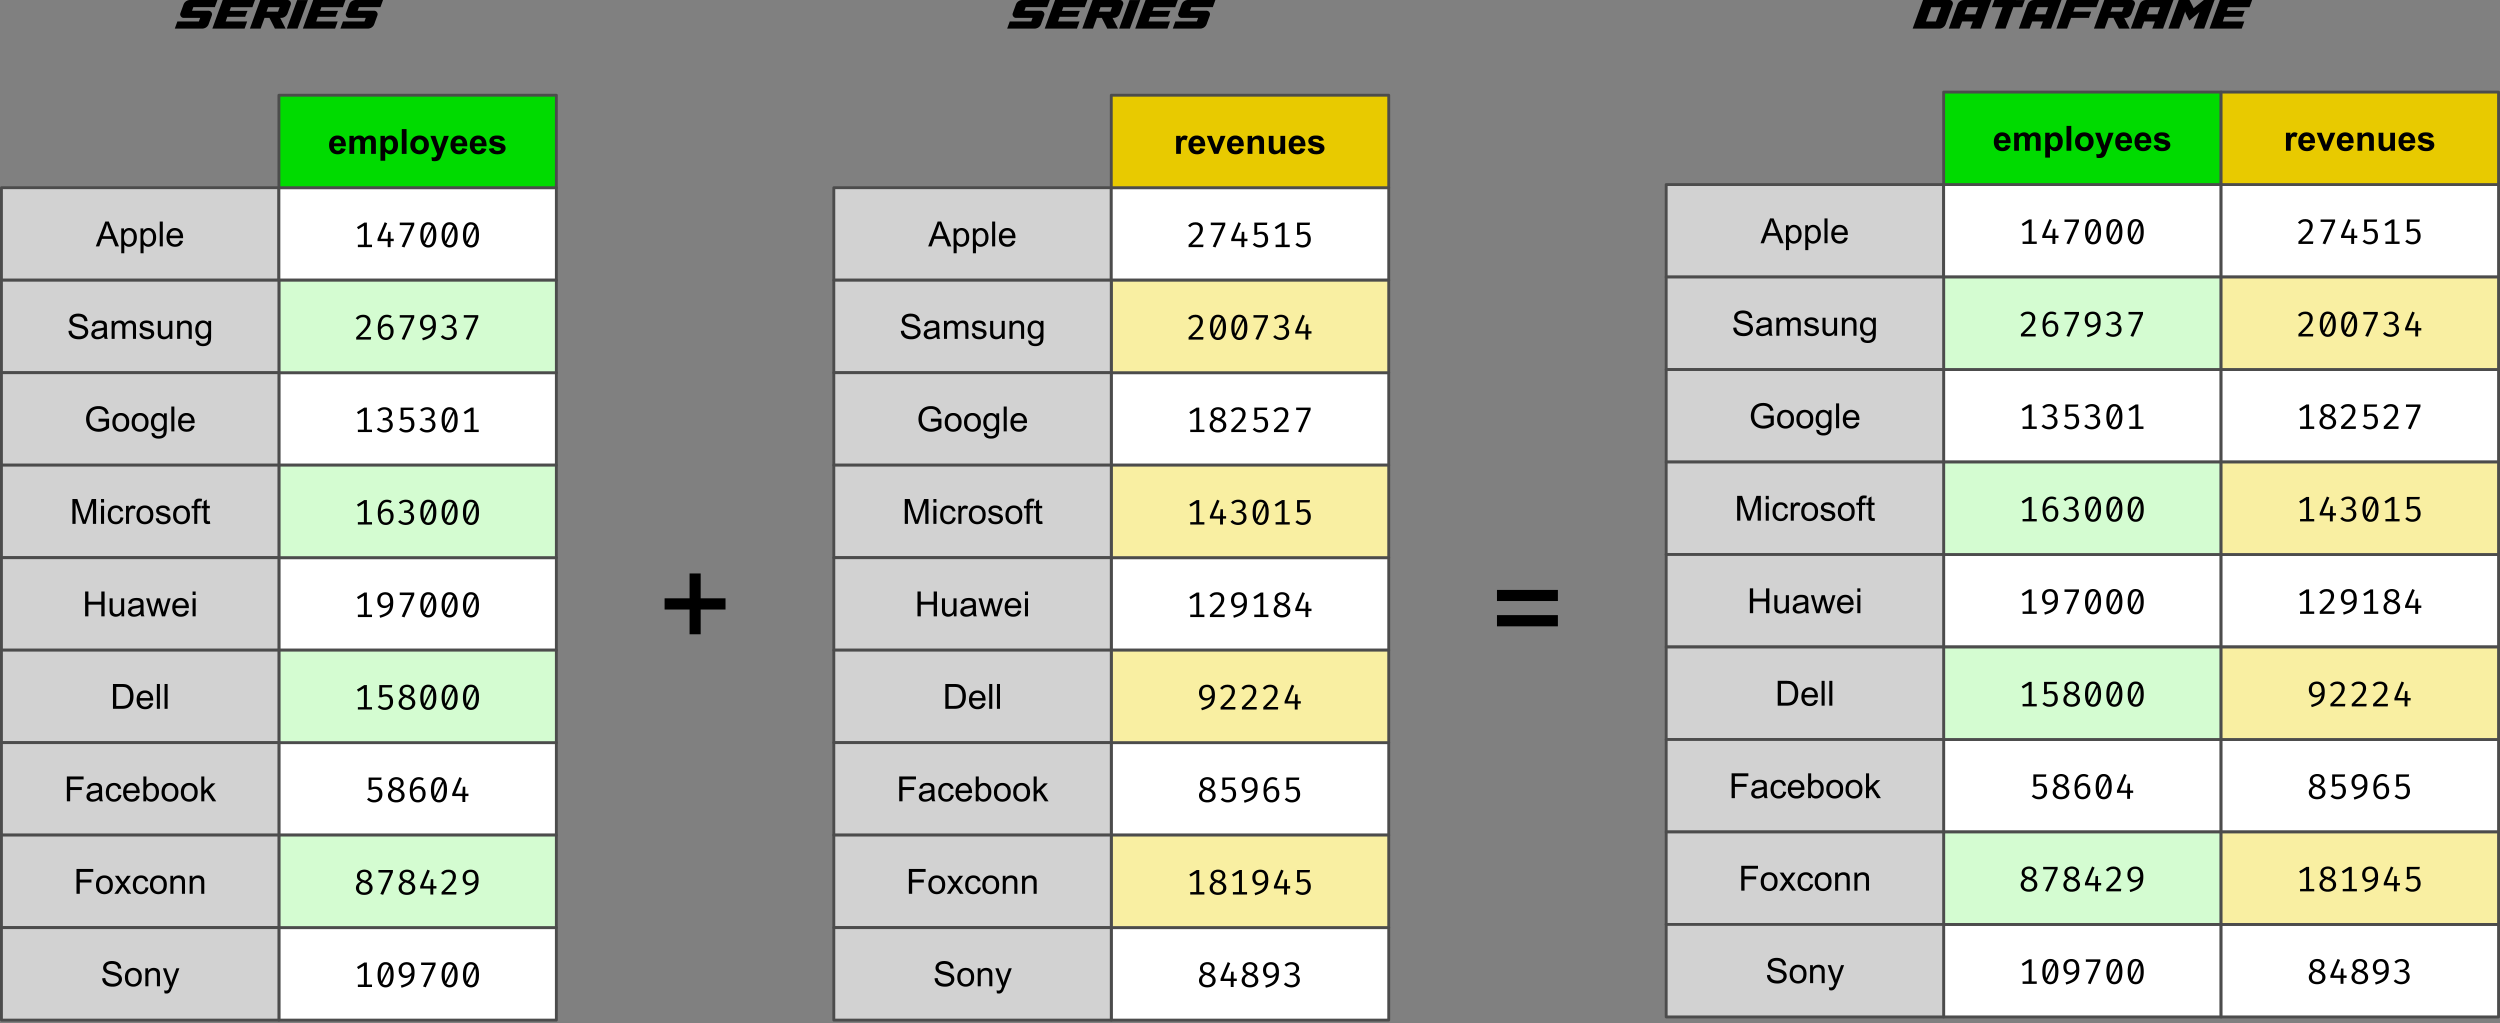 <svg xmlns="http://www.w3.org/2000/svg" xmlns:xlink="http://www.w3.org/1999/xlink" width="865" height="354" fill-rule="evenodd" stroke-linecap="round" stroke-linejoin="round" stroke-miterlimit="1.5" xmlns:v="https://vecta.io/nano"><rect width="100%" height="100%" fill="#808080" stroke="none"/><style><![CDATA[.B{stroke:#4c4c4c}.C{stroke-width:.998}.D{fill-rule:nonzero}.E{fill:#d2d2d2}.F{fill:#fff}.G{fill:#d4fcd1}.H{fill:#f9efa2}]]></style><path d="M.5 64.952h96v32H.5z" class="B C E"/><g class="D"><path d="M33.142 85.25l3.288-8.592h1.224l3.516 8.592h-1.284l-1.008-2.604H35.29l-.948 2.604h-1.2zm2.472-3.528h2.916l-.9-2.376-.612-1.788c-.108.552-.264 1.104-.456 1.644l-.948 2.52zm6.336 5.916v-8.616h.96v.816a2.24 2.24 0 0 1 .768-.708c.288-.168.636-.24 1.032-.24.54 0 1.008.132 1.416.408a2.58 2.58 0 0 1 .912 1.152c.204.504.312 1.044.312 1.644 0 .636-.108 1.212-.336 1.716-.228.516-.564.9-.996 1.176-.444.264-.9.408-1.38.408-.348 0-.672-.072-.948-.228-.276-.144-.504-.336-.684-.564v3.036H41.95zm.96-5.46c0 .792.156 1.392.48 1.776s.72.564 1.176.564c.468 0 .876-.192 1.212-.588.324-.396.492-1.008.492-1.848 0-.792-.156-1.38-.492-1.776-.324-.396-.708-.588-1.164-.588-.444 0-.84.204-1.188.624s-.516 1.032-.516 1.836z"/><use xlink:href="#B"/><path d="M55.274 76.658h1.056v8.592h-1.056z"/><use xlink:href="#C"/></g><path d="M96.5 64.952h96v32h-96z" class="B C F"/><g class="D"><use xlink:href="#D"/><use xlink:href="#E"/><use xlink:href="#F"/><use xlink:href="#G"/><use xlink:href="#G" x="7.385"/><use xlink:href="#G" x="14.769"/></g><path d="M96.5 128.952h96v32h-96z" class="B C F"/><g class="D"><use xlink:href="#D" y="64"/><use xlink:href="#H"/><use xlink:href="#I"/><use xlink:href="#H" x="14.769"/><use xlink:href="#G" x="7.385" y="64"/><use xlink:href="#D" x="36.923" y="64"/></g><path d="M96.5 192.952h96v32h-96z" class="B C F"/><g class="D"><use xlink:href="#D" y="128"/><use xlink:href="#J"/><use xlink:href="#F" y="128"/><use xlink:href="#G" y="128"/><use xlink:href="#G" x="7.385" y="128"/><use xlink:href="#G" x="14.769" y="128"/></g><path d="M96.5 256.952h96v32h-96z" class="B C F"/><g class="D"><use xlink:href="#I" x="-11.077" y="128"/><use xlink:href="#K"/><use xlink:href="#L"/><use xlink:href="#G" x="3.692" y="192"/><use xlink:href="#E" x="25.846" y="192"/></g><path d="M96.5 320.952h96v32h-96z" class="B C F"/><g class="D"><use xlink:href="#D" y="256"/><use xlink:href="#G" x="-14.769" y="256"/><use xlink:href="#J" x="7.384" y="128"/><path d="M150.716 333.817l-3.384 7.8-.96-.3 3.3-7.428H145.7v-.864h5.016v.792z"/><use xlink:href="#G" x="7.385" y="256"/><use xlink:href="#G" x="14.769" y="256"/></g><path d="M96.5 96.952h96v32h-96z" class="B C G"/><g class="D"><use xlink:href="#M"/><use xlink:href="#L" x="-11.077" y="-160"/><use xlink:href="#F" y="32"/><use xlink:href="#J" x="14.769" y="-96"/><use xlink:href="#H" x="22.154" y="-32"/><use xlink:href="#F" x="22.154" y="32"/></g><path d="M96.5 160.952h96v32h-96z" class="B C G"/><g class="D"><use xlink:href="#D" y="96"/><use xlink:href="#L" x="-11.077" y="-96"/><use xlink:href="#H" x="7.384" y="32"/><use xlink:href="#G" y="96"/><use xlink:href="#G" x="7.385" y="96"/><use xlink:href="#G" x="14.769" y="96"/></g><path d="M96.5 224.952h96v32h-96z" class="B C G"/><g class="D"><use xlink:href="#D" y="160"/><use xlink:href="#I" x="-7.384" y="96"/><use xlink:href="#K" x="3.692" y="-32"/><use xlink:href="#G" y="160"/><use xlink:href="#G" x="7.385" y="160"/><use xlink:href="#G" x="14.769" y="160"/></g><path d="M96.5 288.952h96v32h-96z" class="B C G"/><g class="D"><use xlink:href="#K" x="-11.077" y="32"/><use xlink:href="#F" x="-7.384" y="224"/><use xlink:href="#K" x="3.692" y="32"/><use xlink:href="#E" x="14.769" y="224"/><use xlink:href="#M" x="29.539" y="192"/><use xlink:href="#J" x="29.538" y="96"/></g><path d="M96.5 32.952h96v32h-96z" fill="#00db00" class="B C"/><g class="D"><use xlink:href="#N"/><use xlink:href="#O"/><use xlink:href="#P"/><path d="M139.021 44.655h1.644v8.592h-1.644z"/><use xlink:href="#Q"/><use xlink:href="#R"/><use xlink:href="#N" x="42.012"/><use xlink:href="#N" x="48.686"/><use xlink:href="#S"/></g><path d="M.5 96.952h96v32H.5z" class="B C E"/><g class="D"><use xlink:href="#T"/><path d="M36.004 116.482c-.384.336-.768.564-1.128.708a3.34 3.34 0 0 1-1.164.204c-.684 0-1.2-.168-1.572-.504s-.552-.756-.552-1.284a1.76 1.76 0 0 1 .204-.828 1.81 1.81 0 0 1 .552-.612c.228-.156.48-.264.756-.348a8.22 8.22 0 0 1 .936-.156c.852-.096 1.476-.216 1.884-.36v-.276c0-.432-.096-.732-.288-.912-.276-.24-.672-.36-1.212-.36-.492 0-.852.096-1.092.264-.24.18-.408.48-.528.924l-1.032-.144c.096-.432.252-.792.468-1.068.216-.264.528-.48.924-.624.408-.144.888-.216 1.416-.216s.96.06 1.296.18c.336.132.576.288.732.48.156.18.264.42.324.708.036.18.06.504.06.984v1.404l.06 1.86c.048.252.144.504.276.744H36.22a2.4 2.4 0 0 1-.216-.768zm-.084-2.352c-.384.156-.96.288-1.728.396-.432.06-.732.132-.912.216-.18.072-.324.192-.42.336-.096.156-.144.324-.144.504a.9.9 0 0 0 .312.696c.216.192.528.288.936.288a2.33 2.33 0 0 0 1.092-.264c.312-.18.54-.42.696-.732.108-.24.168-.588.168-1.056v-.384z"/><use xlink:href="#U"/><use xlink:href="#V"/><use xlink:href="#W"/><use xlink:href="#X"/><use xlink:href="#Y"/></g><path d="M.5 128.952h96v32H.5z" class="B C E"/><g class="D"><use xlink:href="#Z"/><use xlink:href="#a"/><use xlink:href="#a" x="6.674"/><use xlink:href="#Y" x="-15.34" y="32"/><path d="M59.276 140.658h1.056v8.592h-1.056z"/><use xlink:href="#C" x="4.002" y="64"/></g><path d="M.5 160.952h96v32H.5z" class="B C E"/><g class="D"><use xlink:href="#b"/><use xlink:href="#c"/><use xlink:href="#d"/><use xlink:href="#e"/><use xlink:href="#a" x="8.335" y="32"/><use xlink:href="#V" x="5.669" y="64"/><use xlink:href="#a" x="21.009" y="32"/><use xlink:href="#f"/><use xlink:href="#g"/></g><path d="M.5 192.952h96v32H.5z" class="B C E"/><g class="D"><path d="M29.45 213.25v-8.592h1.14v3.528h4.464v-3.528h1.14v8.592h-1.14v-4.044H30.59v4.044h-1.14z"/><use xlink:href="#W" x="-16.67" y="96"/><use xlink:href="#h"/><use xlink:href="#i"/><use xlink:href="#C" x="1.998" y="128"/><use xlink:href="#c" x="31.685" y="32"/></g><path d="M.5 224.952h96v32H.5z" class="B C E"/><g class="D"><use xlink:href="#j"/><use xlink:href="#C" x="-10.342" y="160"/><path d="M54.272 236.658h1.056v8.592h-1.056zm2.666 0h1.056v8.592h-1.056z"/></g><path d="M.5 256.952h96v32H.5z" class="B C E"/><g class="D"><use xlink:href="#k"/><use xlink:href="#h" x="-14.35" y="64"/><use xlink:href="#d" x="-0.671" y="96"/><use xlink:href="#C" x="-15.018" y="192"/><use xlink:href="#l"/><use xlink:href="#a" x="17.016" y="128"/><path d="M62.572 274.142c0-1.152.324-2.004.96-2.568.54-.456 1.188-.684 1.956-.684.864 0 1.56.276 2.1.84s.816 1.332.816 2.316c0 .804-.12 1.44-.36 1.896A2.56 2.56 0 0 1 67 277.01a3.11 3.11 0 0 1-1.512.384c-.864 0-1.572-.288-2.112-.84-.528-.564-.804-1.368-.804-2.412zm1.092 0c0 .792.168 1.392.516 1.788s.78.588 1.308.588.96-.192 1.308-.588c.348-.408.528-1.008.528-1.824 0-.768-.18-1.356-.528-1.752s-.78-.6-1.308-.6-.96.204-1.308.6-.516.984-.516 1.788z"/><use xlink:href="#m"/></g><path d="M.5 288.952h96v32H.5z" class="B C E"/><g class="D"><use xlink:href="#k" x="3.337" y="32"/><use xlink:href="#a" x="-5.669" y="160"/><use xlink:href="#n"/><use xlink:href="#d" x="8.666" y="128"/><use xlink:href="#a" x="13.005" y="160"/><use xlink:href="#X" x="-2.335" y="192"/><use xlink:href="#X" x="4.339" y="192"/></g><path d="M.5 320.952h96v32H.5z" class="B C E"/><g class="D"><use xlink:href="#T" x="11.672" y="224"/><use xlink:href="#a" x="4.342" y="192"/><path d="M50.294 341.25v-6.228h.948v.888c.456-.684 1.116-1.02 1.98-1.02a2.44 2.44 0 0 1 1.032.204c.312.132.552.312.708.528s.264.48.324.78c.048.192.06.528.06 1.02v3.828H54.29v-3.78c0-.432-.036-.756-.12-.972-.084-.204-.228-.384-.432-.504-.216-.132-.456-.192-.732-.192-.456 0-.84.144-1.164.432-.336.276-.492.816-.492 1.62v3.396h-1.056z"/><use xlink:href="#o"/><path d="M75.228 0H65.82c-.528 0-1.008.144-1.424.432-.432.304-.736.704-.912 1.2l-1.056 2.896c-.144.4-.096.784.16 1.136a1.15 1.15 0 0 0 1.008.528h5.664l-.448 1.232h-7.44l-.896 2.48h9.408a2.54 2.54 0 0 0 1.44-.432c.416-.288.72-.688.896-1.184l1.056-2.912a1.2 1.2 0 0 0-.144-1.136c-.256-.352-.592-.528-1.024-.528h-5.664l.448-1.232h7.44L75.228 0zM88.22 0H77.068l-3.6 9.904H84.62l.896-2.48h-7.424l.528-1.6h6.192l.816-2.064h-6.192l.448-1.28h7.44L88.22 0zm-1.76 9.904L90.06 0h9.376a1.15 1.15 0 0 1 1.008.528 1.2 1.2 0 0 1 .144 1.136L99.532 4.56c-.176.496-.48.896-.896 1.184a2.39 2.39 0 0 1-1.424.448h-.272l1.888 3.712h-3.712l-1.888-3.712h-1.712l-1.344 3.712H86.46zm6.32-7.424l-.576 1.568h3.984l.576-1.568H92.78zm6.448 7.424l3.6-9.888h3.712l-3.6 9.888h-3.712zM119.532 0H108.38l-3.6 9.904h11.152l.896-2.48h-7.424l.528-1.6h6.192l.816-2.064h-6.192l.448-1.28h7.44l.896-2.48z"/><use xlink:href="#p"/></g><path d="M576.5 63.861h96v32h-96z" class="B C E"/><g class="D"><use xlink:href="#q"/><use xlink:href="#B" x="569.326" y="-1.091"/><use xlink:href="#B" x="576" y="-1.091"/><path d="M631.274 75.567h1.056v8.592h-1.056z"/><use xlink:href="#C" x="576" y="-1.091"/></g><path d="M672.5 63.861h96v32h-96z" class="B C F"/><g class="D"><path d="M702.942 75.934v7.632h1.776v.84h-4.896v-.84h2.088V77.05l-1.944 1.188-.456-.744 2.532-1.56h.9z"/><use xlink:href="#E" x="576" y="-1.091"/><use xlink:href="#F" x="576" y="-1.091"/><use xlink:href="#G" x="576" y="-1.091"/><use xlink:href="#G" x="583.385" y="-1.091"/><use xlink:href="#G" x="590.769" y="-1.091"/></g><path d="M768.5 63.861h96v32h-96z" class="B C F"/><g class="D"><use xlink:href="#M" x="672" y="-33.091"/><use xlink:href="#F" x="664.616" y="-1.091"/><use xlink:href="#E" x="679.384" y="-1.091"/><use xlink:href="#I" x="679.385" y="-65.091"/><path d="M828.481 75.934v7.632h1.776v.84h-4.896v-.84h2.088V77.05l-1.944 1.188-.456-.744 2.532-1.56h.9z"/><use xlink:href="#I" x="694.154" y="-65.091"/></g><path d="M672.5 127.861h96v32h-96z" class="B C F"/><g class="D"><use xlink:href="#D" x="576" y="62.909"/><use xlink:href="#H" x="576" y="-1.091"/><use xlink:href="#I" x="576" y="-1.091"/><use xlink:href="#H" x="590.769" y="-1.091"/><use xlink:href="#G" x="583.385" y="62.909"/><use xlink:href="#D" x="612.923" y="62.909"/></g><path d="M768.5 127.861h96v32h-96z" class="B C F"/><g class="D"><use xlink:href="#D" x="672" y="62.909"/><use xlink:href="#K" x="668.308" y="-129.091"/><use xlink:href="#M" x="686.769" y="30.909"/><use xlink:href="#I" x="679.385" y="-1.091"/><use xlink:href="#M" x="701.539" y="30.909"/><use xlink:href="#F" x="694.154" y="62.909"/></g><path d="M672.5 191.861h96v32h-96z" class="B C F"/><g class="D"><use xlink:href="#D" x="576" y="126.909"/><use xlink:href="#J" x="576" y="-1.091"/><use xlink:href="#F" x="576" y="126.909"/><use xlink:href="#G" x="576" y="126.909"/><use xlink:href="#G" x="583.385" y="126.909"/><use xlink:href="#G" x="590.769" y="126.909"/></g><path d="M768.5 191.861h96v32h-96z" class="B C F"/><g class="D"><use xlink:href="#D" x="672" y="126.909"/><use xlink:href="#M" x="679.385" y="94.909"/><use xlink:href="#J" x="679.384" y="-1.091"/><use xlink:href="#D" x="694.154" y="126.909"/><use xlink:href="#K" x="690.462" y="-65.091"/><use xlink:href="#E" x="701.538" y="126.909"/></g><path d="M672.5 255.861h96v32h-96z" class="B C F"/><g class="D"><use xlink:href="#I" x="564.923" y="126.909"/><use xlink:href="#K" x="576" y="-1.091"/><use xlink:href="#L" x="576" y="-1.091"/><use xlink:href="#G" x="579.692" y="190.909"/><use xlink:href="#E" x="601.846" y="190.909"/></g><path d="M768.5 255.861h96v32h-96z" class="B C F"/><g class="D"><use xlink:href="#K" x="664.615" y="-1.091"/><use xlink:href="#I" x="668.308" y="126.909"/><use xlink:href="#J" x="683.077" y="62.909"/><use xlink:href="#L" x="679.384" y="-1.091"/><use xlink:href="#I" x="690.462" y="126.909"/></g><path d="M672.5 319.861h96v32h-96z" class="B C F"/><g class="D"><use xlink:href="#D" x="576" y="254.909"/><use xlink:href="#G" x="561.231" y="254.909"/><use xlink:href="#J" x="583.384" y="126.909"/><path d="M726.716 332.726l-3.384 7.8-.96-.3 3.3-7.428H721.7v-.864h5.016v.792z"/><use xlink:href="#G" x="583.385" y="254.909"/><use xlink:href="#G" x="590.769" y="254.909"/></g><path d="M768.5 319.861h96v32h-96z" class="B C F"/><g class="D"><use xlink:href="#K" x="664.615" y="62.909"/><use xlink:href="#E" x="675.692" y="254.909"/><use xlink:href="#K" x="679.385" y="62.909"/><use xlink:href="#J" x="690.461" y="126.909"/><use xlink:href="#H" x="697.846" y="190.909"/></g><path d="M672.5 95.861h96v32h-96z" class="B C G"/><g class="D"><use xlink:href="#M" x="576" y="-1.091"/><use xlink:href="#L" x="564.923" y="-161.091"/><use xlink:href="#F" x="576" y="30.909"/><use xlink:href="#J" x="590.769" y="-97.091"/><use xlink:href="#H" x="598.154" y="-33.091"/><use xlink:href="#F" x="598.154" y="30.909"/></g><path d="M768.5 95.861h96v32h-96z" class="B C H"/><g class="D"><use xlink:href="#M" x="672" y="-1.091"/><use xlink:href="#G" x="657.231" y="30.909"/><use xlink:href="#G" x="664.615" y="30.909"/><path d="M822.716 108.726l-3.384 7.8-.96-.3 3.3-7.428H817.7v-.864h5.016v.792z"/><use xlink:href="#H" x="694.154" y="-33.091"/><use xlink:href="#E" x="701.538" y="30.909"/></g><path d="M672.5 159.861h96v32h-96z" class="B C G"/><g class="D"><use xlink:href="#D" x="576" y="94.909"/><use xlink:href="#L" x="564.923" y="-97.091"/><use xlink:href="#H" x="583.384" y="30.909"/><use xlink:href="#G" x="576" y="94.909"/><use xlink:href="#G" x="583.385" y="94.909"/><use xlink:href="#G" x="590.769" y="94.909"/></g><path d="M768.5 159.861h96v32h-96z" class="B C H"/><g class="D"><use xlink:href="#D" x="672" y="94.909"/><use xlink:href="#E" x="672" y="94.909"/><use xlink:href="#H" x="679.384" y="30.909"/><use xlink:href="#G" x="672" y="94.909"/><use xlink:href="#D" x="701.539" y="94.909"/><use xlink:href="#I" x="694.154" y="30.909"/></g><path d="M672.5 223.861h96v32h-96z" class="B C G"/><g class="D"><use xlink:href="#D" x="576" y="158.909"/><use xlink:href="#I" x="568.616" y="94.909"/><use xlink:href="#K" x="579.692" y="-33.091"/><use xlink:href="#G" x="576" y="158.909"/><use xlink:href="#G" x="583.385" y="158.909"/><use xlink:href="#G" x="590.769" y="158.909"/></g><path d="M768.5 223.861h96v32h-96z" class="B C H"/><g class="D"><use xlink:href="#J" x="668.307" y="30.909"/><use xlink:href="#M" x="683.077" y="126.909"/><use xlink:href="#M" x="690.462" y="126.909"/><use xlink:href="#M" x="697.846" y="126.909"/><use xlink:href="#E" x="697.846" y="158.909"/></g><path d="M672.5 287.861h96v32h-96z" class="B C G"/><g class="D"><use xlink:href="#K" x="564.923" y="30.909"/><use xlink:href="#F" x="568.616" y="222.909"/><use xlink:href="#K" x="579.692" y="30.909"/><use xlink:href="#E" x="590.769" y="222.909"/><use xlink:href="#M" x="605.539" y="190.909"/><use xlink:href="#J" x="605.538" y="94.909"/></g><path d="M768.5 287.861h96v32h-96z" class="B C H"/><g class="D"><use xlink:href="#D" x="672" y="222.909"/><use xlink:href="#K" x="668.308" y="30.909"/><use xlink:href="#D" x="686.769" y="222.909"/><use xlink:href="#J" x="686.769" y="94.909"/><use xlink:href="#E" x="694.154" y="222.909"/><use xlink:href="#I" x="694.154" y="158.909"/></g><path d="M672.5 31.861h96v32h-96z" fill="#00db00" class="B C"/><g class="D"><use xlink:href="#N" x="576" y="-1.091"/><use xlink:href="#O" x="576" y="-1.091"/><use xlink:href="#P" x="576" y="-1.091"/><path d="M715.021 43.564h1.644v8.592h-1.644z"/><use xlink:href="#Q" x="576" y="-1.091"/><use xlink:href="#R" x="576" y="-1.091"/><use xlink:href="#N" x="618.012" y="-1.091"/><use xlink:href="#N" x="624.686" y="-1.091"/><use xlink:href="#S" x="576" y="-1.091"/></g><path d="M768.5 31.861h96v32h-96z" fill="#e8ca00" class="B C"/><g class="D"><use xlink:href="#r"/><use xlink:href="#N" x="681.337" y="-1.091"/><use xlink:href="#s"/><use xlink:href="#N" x="694.685" y="-1.091"/><use xlink:href="#t"/><use xlink:href="#u"/><use xlink:href="#N" x="716.019" y="-1.091"/><use xlink:href="#S" x="667.333" y="-1.091"/></g><path d="M576.5 95.861h96v32h-96z" class="B C E"/><g class="D"><use xlink:href="#T" x="576" y="-1.091"/><use xlink:href="#h" x="563.326" y="-97.091"/><use xlink:href="#U" x="576" y="-1.091"/><use xlink:href="#V" x="576" y="-1.091"/><use xlink:href="#W" x="576" y="-1.091"/><use xlink:href="#X" x="576" y="-1.091"/><use xlink:href="#Y" x="576" y="-1.091"/></g><path d="M576.5 127.861h96v32h-96z" class="B C E"/><g class="D"><use xlink:href="#Z" x="576" y="-1.091"/><use xlink:href="#a" x="576" y="-1.091"/><use xlink:href="#a" x="582.674" y="-1.091"/><use xlink:href="#Y" x="560.66" y="30.909"/><path d="M635.276 139.567h1.056v8.592h-1.056z"/><use xlink:href="#C" x="580.002" y="62.909"/></g><path d="M576.5 159.861h96v32h-96z" class="B C E"/><g class="D"><use xlink:href="#b" x="576" y="-1.091"/><use xlink:href="#c" x="576" y="-1.091"/><use xlink:href="#d" x="576" y="-1.091"/><use xlink:href="#e" x="576" y="-1.091"/><use xlink:href="#a" x="584.335" y="30.909"/><use xlink:href="#V" x="581.669" y="62.909"/><use xlink:href="#a" x="597.009" y="30.909"/><use xlink:href="#f" x="576" y="-1.091"/><use xlink:href="#g" x="576" y="-1.091"/></g><path d="M576.5 191.861h96v32h-96z" class="B C E"/><g class="D"><path d="M605.45 212.159v-8.592h1.14v3.528h4.464v-3.528h1.14v8.592h-1.14v-4.044h-4.464v4.044h-1.14z"/><use xlink:href="#W" x="559.33" y="94.909"/><use xlink:href="#h" x="576" y="-1.091"/><use xlink:href="#i" x="576" y="-1.091"/><use xlink:href="#C" x="577.998" y="126.909"/><use xlink:href="#c" x="607.685" y="30.909"/></g><path d="M576.5 223.861h96v32h-96z" class="B C E"/><g class="D"><use xlink:href="#j" x="576" y="-1.091"/><use xlink:href="#C" x="565.658" y="158.909"/><path d="M630.272 235.567h1.056v8.592h-1.056zm2.666 0h1.056v8.592h-1.056z"/></g><path d="M576.5 255.861h96v32h-96z" class="B C E"/><g class="D"><use xlink:href="#k" x="576" y="-1.091"/><use xlink:href="#h" x="561.65" y="62.909"/><use xlink:href="#d" x="575.329" y="94.909"/><use xlink:href="#C" x="560.982" y="190.909"/><use xlink:href="#l" x="576" y="-1.091"/><use xlink:href="#a" x="593.016" y="126.909"/><use xlink:href="#a" x="599.69" y="126.909"/><use xlink:href="#m" x="576" y="-1.091"/></g><path d="M576.5 287.861h96v32h-96z" class="B C E"/><g class="D"><use xlink:href="#k" x="579.337" y="30.909"/><use xlink:href="#a" x="570.331" y="158.909"/><use xlink:href="#n" x="576" y="-1.091"/><use xlink:href="#d" x="584.666" y="126.909"/><use xlink:href="#a" x="589.005" y="158.909"/><use xlink:href="#X" x="573.665" y="190.909"/><use xlink:href="#X" x="580.339" y="190.909"/></g><path d="M576.5 319.861h96v32h-96z" class="B C E"/><g class="D"><use xlink:href="#T" x="587.672" y="222.909"/><use xlink:href="#a" x="580.342" y="190.909"/><use xlink:href="#X" x="565.002" y="222.909"/><use xlink:href="#o" x="576" y="-1.091"/><path d="M665.372 0l-3.6 9.904h9.136a2.39 2.39 0 0 0 1.424-.448c.416-.288.72-.688.896-1.184l2.4-6.608a1.2 1.2 0 0 0-.144-1.136A1.15 1.15 0 0 0 674.476 0h-9.104zm2.816 2.48h3.44l-1.808 4.944h-3.44l1.808-4.944z"/><use xlink:href="#v"/><path d="M696.604 2.48L693.9 9.904h-3.712l2.704-7.424h-3.712l.896-2.48 10.512.016-.896 2.48-3.088-.016z"/><use xlink:href="#v" x="24.24"/><path d="M726.252 0l-.896 2.48h-7.44l-.576 1.568h6.192l-.768 2.144h-6.192l-1.36 3.712H711.5L715.1 0h11.152zm-1.76 9.904l3.6-9.904h9.376a1.15 1.15 0 0 1 1.008.528 1.2 1.2 0 0 1 .144 1.136l-1.056 2.896c-.176.496-.48.896-.896 1.184a2.39 2.39 0 0 1-1.424.448h-.272l1.888 3.712h-3.712l-1.888-3.712h-1.712l-1.344 3.712h-3.712zm6.32-7.424l-.576 1.568h3.984l.576-1.568h-3.984z"/><use xlink:href="#v" x="62.992"/><path d="M750.252 9.904l3.6-9.904h3.712l1.456 2.832L762.524 0h3.712l-3.6 9.904h-3.712l2.08-5.744c-.048.064-.112.128-.176.176l-.208.192-.176.144-2.976 2.432-1.104-2.304c-.016-.032-.048-.112-.096-.224l-.128-.336a.93.93 0 0 1-.048-.304l-2.128 5.968h-3.712zM779.228 0h-11.152l-3.6 9.904h11.152l.896-2.48H769.1l.528-1.6h6.192l.816-2.064h-6.192l.448-1.28h7.44l.896-2.48z"/></g><path d="M288.5 64.952h96v32h-96z" class="B C E"/><g class="D"><use xlink:href="#q" x="-288" y="1.091"/><use xlink:href="#B" x="281.326"/><use xlink:href="#B" x="288"/><path d="M343.274 76.658h1.056v8.592h-1.056z"/><use xlink:href="#C" x="288"/></g><path d="M384.5 64.952h96v32h-96z" class="B C F"/><g class="D"><use xlink:href="#M" x="288" y="-32"/><use xlink:href="#F" x="280.616"/><use xlink:href="#E" x="295.384"/><use xlink:href="#I" x="295.385" y="-64"/><use xlink:href="#D" x="317.539"/><use xlink:href="#I" x="310.154" y="-64"/></g><path d="M384.5 128.952h96v32h-96z" class="B C F"/><g class="D"><use xlink:href="#D" x="288" y="64"/><use xlink:href="#K" x="284.308" y="-128"/><use xlink:href="#M" x="302.769" y="32"/><use xlink:href="#I" x="295.385"/><use xlink:href="#M" x="317.539" y="32"/><use xlink:href="#F" x="310.154" y="64"/></g><path d="M384.5 192.952h96v32h-96z" class="B C F"/><g class="D"><use xlink:href="#D" x="288" y="128"/><use xlink:href="#M" x="295.385" y="96"/><use xlink:href="#J" x="295.384"/><use xlink:href="#D" x="310.154" y="128"/><use xlink:href="#K" x="306.462" y="-64"/><use xlink:href="#E" x="317.538" y="128"/></g><path d="M384.5 256.952h96v32h-96z" class="B C F"/><g class="D"><use xlink:href="#K" x="280.615"/><use xlink:href="#I" x="284.308" y="128"/><use xlink:href="#J" x="299.077" y="64"/><use xlink:href="#L" x="295.384"/><use xlink:href="#I" x="306.462" y="128"/></g><path d="M384.5 320.952h96v32h-96z" class="B C F"/><g class="D"><use xlink:href="#K" x="280.615" y="64"/><use xlink:href="#E" x="291.692" y="256"/><use xlink:href="#K" x="295.385" y="64"/><use xlink:href="#J" x="306.461" y="128"/><use xlink:href="#H" x="313.846" y="192"/></g><path d="M384.5 96.952h96v32h-96z" class="B C H"/><g class="D"><use xlink:href="#M" x="288"/><use xlink:href="#G" x="273.231" y="32"/><use xlink:href="#G" x="280.615" y="32"/><path d="M438.716 109.817l-3.384 7.8-.96-.3 3.3-7.428H433.7v-.864h5.016v.792z"/><use xlink:href="#H" x="310.154" y="-32"/><use xlink:href="#E" x="317.538" y="32"/></g><path d="M384.5 160.952h96v32h-96z" class="B C H"/><g class="D"><use xlink:href="#D" x="288" y="96"/><use xlink:href="#E" x="288" y="96"/><use xlink:href="#H" x="295.384" y="32"/><use xlink:href="#G" x="288" y="96"/><use xlink:href="#D" x="317.539" y="96"/><use xlink:href="#I" x="310.154" y="32"/></g><path d="M384.5 224.952h96v32h-96z" class="B C H"/><g class="D"><use xlink:href="#J" x="284.307" y="32"/><use xlink:href="#M" x="299.077" y="128"/><use xlink:href="#M" x="306.462" y="128"/><use xlink:href="#M" x="313.846" y="128"/><use xlink:href="#E" x="313.846" y="160"/></g><path d="M384.5 288.952h96v32h-96z" class="B C H"/><g class="D"><use xlink:href="#D" x="288" y="224"/><use xlink:href="#K" x="284.308" y="32"/><use xlink:href="#D" x="302.769" y="224"/><use xlink:href="#J" x="302.769" y="96"/><use xlink:href="#E" x="310.154" y="224"/><use xlink:href="#I" x="310.154" y="160"/></g><path d="M384.5 32.952h96v32h-96z" fill="#e8ca00" class="B C"/><g class="D"><use xlink:href="#r" x="-384" y="1.091"/><use xlink:href="#N" x="297.337"/><use xlink:href="#s" x="-384" y="1.091"/><use xlink:href="#N" x="310.685"/><use xlink:href="#t" x="-384" y="1.091"/><use xlink:href="#u" x="-384" y="1.091"/><use xlink:href="#N" x="332.019"/><use xlink:href="#S" x="283.333"/></g><path d="M288.5 96.952h96v32h-96z" class="B C E"/><g class="D"><use xlink:href="#T" x="288"/><use xlink:href="#h" x="275.326" y="-96"/><use xlink:href="#U" x="288"/><use xlink:href="#V" x="288"/><use xlink:href="#W" x="288"/><use xlink:href="#X" x="288"/><use xlink:href="#Y" x="288"/></g><path d="M288.5 128.952h96v32h-96z" class="B C E"/><g class="D"><use xlink:href="#Z" x="288"/><use xlink:href="#a" x="288"/><use xlink:href="#a" x="294.674"/><use xlink:href="#Y" x="272.66" y="32"/><path d="M347.276 140.658h1.056v8.592h-1.056z"/><use xlink:href="#C" x="292.002" y="64"/></g><path d="M288.5 160.952h96v32h-96z" class="B C E"/><g class="D"><use xlink:href="#b" x="288"/><use xlink:href="#c" x="288"/><use xlink:href="#d" x="288"/><use xlink:href="#e" x="288"/><use xlink:href="#a" x="296.335" y="32"/><use xlink:href="#V" x="293.669" y="64"/><use xlink:href="#a" x="309.009" y="32"/><use xlink:href="#f" x="288"/><use xlink:href="#g" x="288"/></g><path d="M288.5 192.952h96v32h-96z" class="B C E"/><g class="D"><path d="M317.45 213.25v-8.592h1.14v3.528h4.464v-3.528h1.14v8.592h-1.14v-4.044h-4.464v4.044h-1.14z"/><use xlink:href="#W" x="271.33" y="96"/><use xlink:href="#h" x="288"/><use xlink:href="#i" x="288"/><use xlink:href="#C" x="289.998" y="128"/><use xlink:href="#c" x="319.685" y="32"/></g><path d="M288.5 224.952h96v32h-96z" class="B C E"/><g class="D"><use xlink:href="#j" x="288"/><use xlink:href="#C" x="277.658" y="160"/><path d="M342.272 236.658h1.056v8.592h-1.056zm2.666 0h1.056v8.592h-1.056z"/></g><path d="M288.5 256.952h96v32h-96z" class="B C E"/><g class="D"><use xlink:href="#k" x="288"/><use xlink:href="#h" x="273.65" y="64"/><use xlink:href="#d" x="287.329" y="96"/><use xlink:href="#C" x="272.982" y="192"/><use xlink:href="#l" x="288"/><use xlink:href="#a" x="305.016" y="128"/><path d="M350.572 274.142c0-1.152.324-2.004.96-2.568.54-.456 1.188-.684 1.956-.684.864 0 1.56.276 2.1.84s.816 1.332.816 2.316c0 .804-.12 1.44-.36 1.896A2.56 2.56 0 0 1 355 277.01a3.11 3.11 0 0 1-1.512.384c-.864 0-1.572-.288-2.112-.84-.528-.564-.804-1.368-.804-2.412zm1.092 0c0 .792.168 1.392.516 1.788s.78.588 1.308.588.96-.192 1.308-.588c.348-.408.528-1.008.528-1.824 0-.768-.18-1.356-.528-1.752s-.78-.6-1.308-.6-.96.204-1.308.6-.516.984-.516 1.788z"/><use xlink:href="#m" x="288"/></g><path d="M288.5 288.952h96v32h-96z" class="B C E"/><g class="D"><use xlink:href="#k" x="291.337" y="32"/><use xlink:href="#a" x="282.331" y="160"/><use xlink:href="#n" x="288"/><use xlink:href="#d" x="296.666" y="128"/><use xlink:href="#a" x="301.005" y="160"/><use xlink:href="#X" x="285.665" y="192"/><use xlink:href="#X" x="292.339" y="192"/></g><path d="M288.5 320.952h96v32h-96z" class="B C E"/><g class="D"><use xlink:href="#T" x="299.672" y="224"/><use xlink:href="#a" x="292.342" y="192"/><use xlink:href="#X" x="277.002" y="224"/><use xlink:href="#o" x="288"/><use xlink:href="#p" x="230.704"/><path d="M376.22 0h-11.152l-3.6 9.904h11.152l.896-2.48h-7.424l.528-1.6h6.192l.816-2.064h-6.192l.448-1.28h7.44L376.22 0zm-1.76 9.904L378.06 0h9.376a1.15 1.15 0 0 1 1.008.528 1.2 1.2 0 0 1 .144 1.136l-1.056 2.896c-.176.496-.48.896-.896 1.184a2.39 2.39 0 0 1-1.424.448h-.272l1.888 3.712h-3.712l-1.888-3.712h-1.712l-1.344 3.712h-3.712zm6.32-7.424l-.576 1.568h3.984l.576-1.568h-3.984zm6.448 7.424l3.6-9.888h3.712l-3.6 9.888h-3.712zM407.532 0H396.38l-3.6 9.904h11.152l.896-2.48h-7.424l.528-1.6h6.192l.816-2.064h-6.192l.448-1.28h7.44l.896-2.48z"/><use xlink:href="#p" x="288"/><path d="M242.431 207.017h8.6v3.88h-8.6v8.56h-3.84v-8.56h-8.64v-3.88h8.64v-8.6h3.84v8.6zm296.6.935h-21.08v-3.84h21.08v3.84zm0 8.76h-21.08v-3.88h21.08v3.88z"/></g><defs ><path id="B" d="M48.624 87.638v-8.616h.96v.816a2.24 2.24 0 0 1 .768-.708c.288-.168.636-.24 1.032-.24.54 0 1.008.132 1.416.408a2.58 2.58 0 0 1 .912 1.152c.204.504.312 1.044.312 1.644 0 .636-.108 1.212-.336 1.716-.228.516-.564.9-.996 1.176-.444.264-.9.408-1.38.408-.348 0-.672-.072-.948-.228-.276-.144-.504-.336-.684-.564v3.036h-1.056zm.96-5.46c0 .792.156 1.392.48 1.776s.72.564 1.176.564c.468 0 .876-.192 1.212-.588.324-.396.492-1.008.492-1.848 0-.792-.156-1.38-.492-1.776-.324-.396-.708-.588-1.164-.588-.444 0-.84.204-1.188.624s-.516 1.032-.516 1.836z"/><path id="C" d="M62.224 83.246l1.092.132c-.18.636-.492 1.128-.96 1.488-.468.348-1.056.528-1.776.528-.912 0-1.632-.288-2.172-.84-.528-.564-.792-1.356-.792-2.364 0-1.044.264-1.86.804-2.436s1.236-.864 2.1-.864c.828 0 1.512.276 2.04.852.528.564.792 1.356.792 2.388l-.012.276h-4.644c.048.684.24 1.212.588 1.572a1.73 1.73 0 0 0 1.296.54c.384 0 .72-.096.996-.3.264-.204.492-.528.648-.972zm-3.468-1.704h3.48c-.048-.528-.18-.912-.396-1.176-.336-.408-.78-.612-1.308-.612-.492 0-.9.168-1.224.492-.336.324-.516.756-.552 1.296z"/><path id="D" d="M126.942 77.025v7.632h1.776v.84h-4.896v-.84h2.088v-6.516l-1.944 1.188-.456-.744 2.532-1.56h.9z"/><path id="E" d="M135.143 82.605h1.092v.828h-1.092v2.064h-.996l-.012-2.064h-3.516v-.744l2.484-5.796.864.36-2.256 5.352h2.436l.132-2.4h.864v2.4z"/><path id="F" d="M143.331 77.817l-3.384 7.8-.96-.3 3.3-7.428h-3.972v-.864h5.016v.792z"/><path id="G" d="M148.196 76.893c.9 0 1.596.372 2.064 1.116.468.756.708 1.836.708 3.252s-.24 2.496-.708 3.252c-.468.744-1.164 1.128-2.064 1.128a2.32 2.32 0 0 1-2.076-1.128c-.468-.756-.708-1.836-.708-3.252s.24-2.496.708-3.252a2.31 2.31 0 0 1 2.076-1.116zm0 .828c-1.128 0-1.68 1.176-1.68 3.54 0 .936.072 1.68.216 2.208l2.592-5.208c-.264-.36-.636-.54-1.128-.54zm0 7.08c1.116 0 1.68-1.176 1.68-3.54 0-.96-.072-1.704-.216-2.232l-2.58 5.232c.132.18.288.324.48.408.18.084.396.132.636.132z"/><path id="H" d="M133.031 140.893c.516 0 .972.096 1.368.276.396.192.708.456.924.78a1.91 1.91 0 0 1 .312 1.056c0 .336-.072.636-.216.924a2.27 2.27 0 0 1-.612.696c-.252.18-.528.3-.828.36.348.024.672.12.96.288a1.91 1.91 0 0 1 .708.708c.168.3.264.66.264 1.068 0 .492-.12.936-.372 1.32-.252.396-.6.708-1.044.936-.444.216-.948.336-1.524.336-.504 0-.984-.096-1.452-.288-.456-.192-.852-.468-1.152-.852l.696-.564c.228.276.516.492.852.636.324.144.672.216 1.032.216.384 0 .72-.072 1.008-.216.276-.144.492-.336.648-.6a1.88 1.88 0 0 0 .228-.924c0-1.068-.588-1.596-1.764-1.596h-.708l.132-.828h.492c.288 0 .552-.048.792-.156a1.36 1.36 0 0 0 .6-.504c.144-.216.228-.492.228-.816 0-.3-.072-.564-.216-.78s-.336-.372-.576-.492c-.24-.108-.516-.168-.816-.168-.348 0-.672.06-.948.192-.276.12-.552.324-.84.588l-.576-.624c.684-.648 1.488-.972 2.4-.972z"/><path id="I" d="M143.103 141.025l-.144.828h-3.348v2.664c.252-.132.492-.228.72-.276.228-.06.48-.084.744-.084.456 0 .864.108 1.212.312s.624.516.816.912c.192.408.288.876.288 1.428 0 .564-.12 1.056-.36 1.488s-.564.756-1.008.996a3.18 3.18 0 0 1-1.5.348c-.492 0-.948-.084-1.344-.264a4.17 4.17 0 0 1-1.116-.756l.636-.624c.264.276.54.468.84.6.288.12.624.192.996.192.552 0 .996-.18 1.308-.516.3-.336.456-.84.456-1.488 0-.636-.132-1.104-.408-1.392-.276-.276-.648-.42-1.116-.42a3.24 3.24 0 0 0-.624.06 5.74 5.74 0 0 0-.696.228h-.828v-4.236h4.476z"/><path id="J" d="M133.295 204.905c.612 0 1.116.132 1.524.408.42.288.72.684.936 1.2.204.516.3 1.128.3 1.848 0 1.128-.156 2.04-.456 2.712a3.64 3.64 0 0 1-1.416 1.62c-.648.396-1.524.756-2.64 1.068l-.24-.792c.804-.228 1.476-.492 1.992-.792s.912-.672 1.188-1.128.432-1.008.468-1.668c-.54.672-1.2 1.008-1.98 1.008-.468 0-.888-.108-1.248-.324a2.18 2.18 0 0 1-.864-.936c-.204-.408-.312-.888-.312-1.452 0-.588.12-1.08.36-1.5s.576-.744.984-.948c.42-.216.888-.324 1.404-.324zm-.132 4.656c.372 0 .696-.084.984-.276s.564-.456.828-.816c0-.672-.072-1.2-.192-1.596s-.312-.684-.552-.864-.552-.276-.936-.276c-.552 0-.972.168-1.248.504-.288.336-.432.828-.432 1.476 0 .636.144 1.092.408 1.404.264.3.648.444 1.14.444z"/><path id="K" d="M139.651 271.041c0 .396-.12.744-.36 1.044-.24.312-.612.588-1.104.864.564.24 1.02.54 1.332.936.324.384.48.828.48 1.344 0 .456-.12.876-.36 1.236-.228.372-.576.66-1.008.864-.444.204-.948.312-1.536.312-.6 0-1.104-.108-1.536-.312-.432-.216-.756-.504-.984-.864s-.348-.768-.348-1.224c0-.948.564-1.68 1.704-2.208-.468-.216-.804-.48-1.032-.78-.216-.312-.324-.696-.324-1.152 0-.492.132-.9.384-1.236s.576-.576.972-.732c.396-.168.792-.24 1.188-.24.432 0 .84.072 1.224.228a2.18 2.18 0 0 1 .948.72c.24.324.36.72.36 1.2zm-4.056.072c0 .312.072.552.216.744a1.63 1.63 0 0 0 .564.444c.24.108.6.24 1.08.384a4.34 4.34 0 0 0 .672-.444c.168-.156.288-.324.384-.504.084-.18.12-.408.12-.66 0-.432-.132-.768-.396-1.02-.264-.24-.636-.372-1.116-.372s-.852.132-1.128.384c-.264.24-.396.588-.396 1.044zm3.312 4.128c0-.36-.084-.66-.264-.876s-.42-.396-.708-.54c-.288-.132-.72-.3-1.296-.492a2.47 2.47 0 0 0-.96.732c-.24.3-.36.696-.36 1.188s.156.864.456 1.14.732.408 1.308.408c.384 0 .72-.072.996-.204a1.48 1.48 0 0 0 .624-.552c.144-.24.204-.504.204-.804z"/><path id="L" d="M144.864 271.977c.444 0 .852.096 1.212.3.36.192.66.492.864.9.216.396.324.888.324 1.476 0 .6-.12 1.128-.36 1.584-.228.444-.552.792-.96 1.044a2.59 2.59 0 0 1-1.344.36c-.984 0-1.704-.36-2.148-1.08s-.66-1.74-.66-3.072c0-.924.12-1.74.372-2.436s.612-1.224 1.08-1.608c.48-.372 1.044-.552 1.692-.552.624 0 1.188.156 1.68.492l-.408.696c-.396-.24-.816-.36-1.284-.36-.432 0-.804.144-1.104.42-.312.276-.552.672-.72 1.176-.168.516-.264 1.116-.276 1.8.264-.384.564-.684.9-.864a2.39 2.39 0 0 1 1.14-.276zm-.276 4.824c.528 0 .924-.192 1.2-.564s.42-.9.42-1.56-.132-1.14-.396-1.428c-.264-.276-.624-.42-1.104-.42a1.95 1.95 0 0 0-1.068.312 2.75 2.75 0 0 0-.804.888c.012.636.084 1.164.204 1.572.132.408.324.708.576.9.252.204.576.3.972.3z"/><path id="M" d="M125.658 108.893c.528 0 .984.096 1.368.3s.672.492.888.84c.204.36.3.768.3 1.212 0 .528-.12 1.032-.36 1.524s-.636 1.032-1.164 1.632c-.54.588-1.296 1.32-2.268 2.22h3.996l-.132.876h-5.04v-.84l2.472-2.496c.528-.6.9-1.104 1.104-1.524.204-.432.3-.876.3-1.344 0-.48-.132-.864-.396-1.14-.276-.264-.636-.408-1.116-.408-.408 0-.744.072-1.008.216-.264.132-.54.36-.816.696l-.708-.552c.336-.42.708-.72 1.128-.924.408-.192.9-.288 1.452-.288z"/><path id="N" d="M117.947 51.267l1.644.276c-.216.6-.552 1.056-.996 1.368-.456.324-1.032.48-1.716.48-1.08 0-1.884-.36-2.4-1.068-.408-.564-.612-1.272-.612-2.136 0-1.032.264-1.848.804-2.424.54-.588 1.224-.876 2.052-.876.924 0 1.656.3 2.184.912.54.612.792 1.548.768 2.808h-4.128c.012.492.144.876.408 1.14.252.276.564.408.948.408a1.07 1.07 0 0 0 .648-.204c.18-.144.312-.372.396-.684zm.096-1.668c-.012-.468-.132-.84-.372-1.08a1.1 1.1 0 0 0-.852-.372c-.36 0-.66.132-.888.384-.24.264-.36.624-.348 1.068h2.46z"/><path id="O" d="M120.901 47.019h1.512v.852c.54-.66 1.188-.984 1.944-.984.396 0 .744.084 1.032.24.288.168.528.42.72.744.276-.324.564-.576.888-.744.312-.156.648-.24 1.008-.24.456 0 .852.084 1.164.276.312.18.552.456.708.816.108.264.168.696.168 1.284v3.984h-1.644v-3.552c0-.624-.06-1.02-.168-1.2-.156-.24-.384-.348-.708-.348a1.18 1.18 0 0 0-.648.204c-.204.144-.348.348-.444.624-.084.264-.132.696-.132 1.284v2.988h-1.644v-3.408c0-.612-.024-.996-.084-1.176-.06-.168-.156-.3-.276-.396-.12-.084-.288-.12-.504-.12-.252 0-.48.06-.684.204-.204.132-.348.336-.432.588-.096.264-.132.684-.132 1.284v3.024h-1.644v-6.228z"/><path id="P" d="M131.643 47.019h1.536v.924c.192-.312.468-.576.804-.768.348-.192.72-.288 1.128-.288.732 0 1.344.276 1.848.852.504.564.756 1.344.756 2.364 0 1.032-.252 1.848-.768 2.424-.504.576-1.116.864-1.848.864a2.13 2.13 0 0 1-.924-.204c-.288-.144-.576-.372-.888-.708v3.132h-1.644v-8.592zm1.632 3.012c0 .696.132 1.212.408 1.548s.624.504 1.02.504c.384 0 .696-.156.948-.456.264-.312.384-.816.384-1.512 0-.66-.132-1.14-.396-1.452a1.17 1.17 0 0 0-.972-.48c-.396 0-.732.156-.996.468s-.396.768-.396 1.38z"/><path id="Q" d="M141.971 50.043c0-.54.132-1.068.408-1.584.264-.516.648-.9 1.14-1.176.492-.264 1.044-.396 1.656-.396.948 0 1.716.3 2.316.912s.9 1.38.9 2.316c0 .948-.3 1.728-.912 2.34-.6.624-1.368.936-2.292.936a3.56 3.56 0 0 1-1.632-.396 2.55 2.55 0 0 1-1.176-1.128c-.276-.492-.408-1.104-.408-1.824zm1.692.096c0 .612.144 1.092.432 1.416.3.324.66.492 1.092.492.42 0 .78-.168 1.08-.492.288-.324.432-.804.432-1.428 0-.612-.144-1.08-.432-1.404-.3-.336-.66-.492-1.08-.492a1.39 1.39 0 0 0-1.092.492c-.288.324-.432.792-.432 1.416z"/><path id="R" d="M148.905 47.019h1.752l1.488 4.428 1.452-4.428h1.704l-2.196 5.988-.396 1.092c-.144.36-.276.636-.408.828s-.288.348-.456.468-.372.216-.624.276a3.05 3.05 0 0 1-.84.096c-.312 0-.624-.024-.936-.096l-.144-1.284c.264.048.492.072.696.072.384 0 .672-.108.852-.336a2.42 2.42 0 0 0 .42-.864l-2.364-6.24z"/><path id="S" d="M169.119 51.471l1.656-.252c.072.324.216.564.432.732s.516.252.9.252c.42 0 .744-.084.96-.24a.52.52 0 0 0 .216-.444c0-.12-.036-.228-.12-.3-.072-.084-.264-.156-.552-.228-1.32-.288-2.16-.552-2.52-.792a1.61 1.61 0 0 1-.744-1.404c0-.54.216-.996.648-1.356.42-.372 1.08-.552 1.98-.552.852 0 1.476.132 1.896.408.408.288.696.696.852 1.236l-1.548.288c-.072-.24-.192-.432-.384-.564-.18-.12-.444-.192-.792-.192-.432 0-.744.06-.924.18-.132.096-.192.204-.192.336 0 .12.048.216.168.3.144.108.66.264 1.536.468.876.192 1.488.444 1.836.732.336.288.516.696.516 1.224 0 .564-.24 1.056-.72 1.464-.468.42-1.176.624-2.112.624-.852 0-1.524-.18-2.016-.516a2.43 2.43 0 0 1-.972-1.404z"/><path id="T" d="M23.692 114.49l1.068-.096c.06.432.168.78.36 1.056.18.276.468.504.864.672.384.168.828.252 1.32.252.432 0 .816-.06 1.14-.192.336-.132.588-.3.744-.528a1.19 1.19 0 0 0 .24-.732c0-.276-.072-.504-.228-.708s-.42-.372-.78-.504c-.228-.096-.732-.24-1.524-.42-.792-.192-1.344-.372-1.656-.54-.408-.216-.72-.48-.924-.804-.192-.312-.3-.672-.3-1.068 0-.432.132-.84.372-1.212.252-.372.6-.66 1.08-.864.468-.192.996-.288 1.572-.288.636 0 1.2.108 1.692.312.48.204.852.504 1.116.9s.408.852.42 1.356l-1.092.084c-.048-.552-.252-.96-.588-1.236s-.84-.42-1.5-.42c-.684 0-1.188.132-1.5.384s-.468.552-.468.912c0 .312.108.564.324.756.228.204.792.408 1.716.612.924.216 1.56.396 1.908.552.492.228.864.528 1.104.876.24.36.36.756.36 1.224 0 .456-.132.888-.396 1.296-.264.396-.636.708-1.128.936s-1.044.336-1.656.336c-.78 0-1.428-.108-1.956-.336s-.936-.564-1.236-1.02-.456-.972-.468-1.548z"/><path id="U" d="M38.622 117.25v-6.228h.948v.876c.192-.3.444-.552.768-.732.324-.192.696-.276 1.116-.276.456 0 .84.096 1.128.288.3.192.504.456.624.804.492-.732 1.14-1.092 1.92-1.092.624 0 1.092.168 1.428.504.336.348.504.876.504 1.584v4.272h-1.056v-3.924c0-.42-.036-.72-.096-.912a.89.89 0 0 0-.372-.444c-.18-.108-.396-.168-.636-.168-.444 0-.804.144-1.092.432-.288.3-.432.756-.432 1.404v3.612h-1.056v-4.044c0-.468-.084-.816-.252-1.056-.18-.228-.456-.348-.852-.348-.3 0-.564.072-.816.228a1.29 1.29 0 0 0-.552.696c-.108.3-.168.732-.168 1.296v3.228h-1.056z"/><path id="V" d="M48.198 115.39l1.044-.156c.06.408.216.732.48.96.276.216.648.324 1.128.324s.84-.096 1.08-.288c.228-.204.348-.432.348-.696 0-.24-.108-.432-.312-.564-.144-.096-.504-.216-1.08-.36-.768-.192-1.308-.36-1.608-.504a1.54 1.54 0 0 1-.672-.588 1.56 1.56 0 0 1-.24-.84c0-.276.072-.528.192-.768.132-.24.3-.432.516-.588a2.34 2.34 0 0 1 .672-.312 3.22 3.22 0 0 1 .912-.12c.492 0 .924.072 1.296.204.36.144.636.336.816.576.168.24.288.564.36.96l-1.032.144c-.048-.324-.18-.576-.408-.756s-.54-.264-.948-.264c-.492 0-.828.084-1.044.24-.204.156-.312.348-.312.564a.61.61 0 0 0 .132.372c.084.108.228.204.408.276l.924.276 1.572.48c.288.132.516.312.684.552.168.252.252.552.252.912 0 .348-.096.684-.3.984-.204.312-.504.552-.888.72-.384.18-.828.264-1.32.264-.804 0-1.416-.168-1.848-.504-.42-.336-.684-.84-.804-1.5z"/><path id="W" d="M58.698 117.25v-.912c-.492.696-1.14 1.056-1.98 1.056a2.43 2.43 0 0 1-1.02-.216c-.324-.144-.564-.312-.72-.528-.144-.216-.252-.48-.324-.78-.036-.204-.06-.54-.06-.984v-3.864h1.056v3.456c0 .552.024.924.06 1.116.072.276.204.492.42.648s.48.24.804.24c.312 0 .612-.084.888-.24.276-.168.468-.384.588-.66.12-.288.168-.684.168-1.224v-3.336h1.056v6.228h-.936z"/><path id="X" d="M61.292 117.25v-6.228h.948v.888c.456-.684 1.116-1.02 1.98-1.02a2.44 2.44 0 0 1 1.032.204c.312.132.552.312.708.528s.264.48.324.78c.048.192.06.528.06 1.02v3.828h-1.056v-3.78c0-.432-.036-.756-.12-.972-.084-.204-.228-.384-.432-.504-.216-.132-.456-.192-.732-.192-.456 0-.84.144-1.164.432-.336.276-.492.816-.492 1.62v3.396h-1.056z"/><path id="Y" d="M67.774 117.766l1.02.156c.048.312.168.54.36.684.264.204.624.3 1.068.3.492 0 .864-.096 1.14-.3.264-.192.444-.468.54-.816.048-.216.072-.672.072-1.356-.468.54-1.032.816-1.728.816-.852 0-1.512-.312-1.98-.924-.468-.624-.708-1.356-.708-2.22 0-.6.108-1.14.324-1.644s.528-.888.936-1.164.888-.408 1.44-.408c.732 0 1.332.288 1.812.888v-.756h.972v5.388c0 .96-.096 1.656-.288 2.052-.204.408-.516.732-.948.96-.42.24-.948.348-1.572.348-.744 0-1.344-.156-1.8-.492s-.672-.84-.66-1.512zm.876-3.744c0 .816.156 1.416.48 1.788a1.52 1.52 0 0 0 1.224.564 1.54 1.54 0 0 0 1.212-.552c.336-.372.492-.96.492-1.764 0-.756-.168-1.332-.504-1.716s-.744-.588-1.224-.588c-.468 0-.864.192-1.188.576-.336.384-.492.948-.492 1.692z"/><path id="Z" d="M34.096 145.878v-1.008h3.636v3.18c-.552.444-1.128.78-1.728 1.008-.588.228-1.2.336-1.824.336-.84 0-1.608-.18-2.304-.54a3.59 3.59 0 0 1-1.56-1.572c-.348-.684-.528-1.44-.528-2.28a5.4 5.4 0 0 1 .528-2.352c.348-.72.852-1.26 1.512-1.608.648-.348 1.404-.528 2.268-.528.612 0 1.176.096 1.68.3s.9.48 1.176.84c.288.36.504.828.66 1.404l-1.032.288c-.132-.444-.288-.78-.48-1.032s-.468-.456-.816-.6c-.36-.156-.756-.228-1.188-.228-.516 0-.972.084-1.344.24-.384.156-.684.36-.924.624-.228.252-.408.54-.54.852a4.52 4.52 0 0 0-.324 1.728c0 .756.132 1.404.396 1.92a2.55 2.55 0 0 0 1.152 1.152c.504.24 1.032.372 1.608.372a3.76 3.76 0 0 0 1.44-.288c.468-.192.816-.396 1.068-.6v-1.608h-2.532z"/><path id="a" d="M38.882 146.142c0-1.152.324-2.004.96-2.568.54-.456 1.188-.684 1.956-.684.864 0 1.56.276 2.1.84s.816 1.332.816 2.316c0 .804-.12 1.44-.36 1.896a2.56 2.56 0 0 1-1.044 1.068 3.11 3.11 0 0 1-1.512.384c-.864 0-1.572-.288-2.112-.84-.528-.564-.804-1.368-.804-2.412zm1.092 0c0 .792.168 1.392.516 1.788s.78.588 1.308.588.96-.192 1.308-.588c.348-.408.528-1.008.528-1.824 0-.768-.18-1.356-.528-1.752s-.78-.6-1.308-.6-.96.204-1.308.6-.516.984-.516 1.788z"/><path id="b" d="M25.051 181.25v-8.592h1.716l2.028 6.084.408 1.272.456-1.38 2.064-5.976h1.524v8.592h-1.092v-7.188l-2.496 7.188h-1.02l-2.484-7.308v7.308h-1.104z"/><path id="c" d="M34.951 173.87v-1.212h1.056v1.212h-1.056zm0 7.38v-6.228h1.056v6.228h-1.056z"/><path id="d" d="M41.673 178.97l1.044.132c-.12.72-.408 1.272-.876 1.68s-1.032.612-1.716.612c-.852 0-1.536-.276-2.052-.84-.516-.552-.78-1.356-.78-2.388 0-.672.108-1.26.336-1.764.216-.504.564-.888 1.02-1.14s.948-.372 1.476-.372c.684 0 1.236.168 1.668.504.42.348.696.828.816 1.464l-1.02.156c-.096-.42-.276-.732-.516-.948a1.39 1.39 0 0 0-.9-.312c-.528 0-.96.192-1.296.576-.336.372-.504.984-.504 1.8 0 .84.168 1.452.48 1.824.324.384.744.564 1.26.564.408 0 .756-.12 1.032-.372s.456-.648.528-1.176z"/><path id="e" d="M43.605 181.25v-6.228h.948v.948c.24-.444.468-.732.672-.876.204-.132.432-.204.672-.204.36 0 .72.108 1.092.336l-.372.984c-.252-.156-.516-.228-.768-.228-.228 0-.444.06-.624.204-.18.132-.312.324-.396.576-.108.372-.168.78-.168 1.236v3.252h-1.056z"/><path id="f" d="M67.213 181.25v-5.4h-.936v-.828h.936v-.66c0-.42.036-.72.108-.924a1.41 1.41 0 0 1 .54-.672c.252-.168.612-.252 1.068-.252.3 0 .636.036.996.108l-.168.912c-.216-.036-.42-.048-.612-.048-.324 0-.552.06-.684.204-.132.132-.204.384-.204.768v.564h1.212v.828h-1.212v5.4h-1.044z"/><path id="g" d="M72.599 180.302l.156.936a4.16 4.16 0 0 1-.804.096c-.384 0-.684-.06-.888-.18-.216-.12-.36-.288-.444-.48-.084-.204-.132-.612-.132-1.248v-3.576h-.768v-.828h.768v-1.536l1.044-.636v2.172h1.068v.828h-1.068v3.636c0 .3.024.492.06.576.036.096.096.156.18.204.084.06.204.084.36.084a2.56 2.56 0 0 0 .468-.048z"/><path id="h" d="M48.678 212.482c-.384.336-.768.564-1.128.708a3.34 3.34 0 0 1-1.164.204c-.684 0-1.2-.168-1.572-.504s-.552-.756-.552-1.284a1.76 1.76 0 0 1 .204-.828 1.81 1.81 0 0 1 .552-.612c.228-.156.48-.264.756-.348a8.22 8.22 0 0 1 .936-.156c.852-.096 1.476-.216 1.884-.36v-.276c0-.432-.096-.732-.288-.912-.276-.24-.672-.36-1.212-.36-.492 0-.852.096-1.092.264-.24.18-.408.48-.528.924l-1.032-.144c.096-.432.252-.792.468-1.068.216-.264.528-.48.924-.624.408-.144.888-.216 1.416-.216s.96.06 1.296.18c.336.132.576.288.732.48.156.18.264.42.324.708.036.18.06.504.06.984v1.404l.06 1.86c.048.252.144.504.276.744h-1.104a2.4 2.4 0 0 1-.216-.768zm-.084-2.352c-.384.156-.96.288-1.728.396-.432.06-.732.132-.912.216-.18.072-.324.192-.42.336-.096.156-.144.324-.144.504a.9.9 0 0 0 .312.696c.216.192.528.288.936.288a2.33 2.33 0 0 0 1.092-.264c.312-.18.54-.42.696-.732.108-.24.168-.588.168-1.056v-.384z"/><path id="i" d="M52.448 213.25l-1.908-6.228h1.092l.984 3.6.372 1.332.324-1.284.984-3.648h1.092l.924 3.612.312 1.188.36-1.2 1.068-3.6h1.02l-1.944 6.228h-1.092l-.996-3.732-.24-1.056-1.26 4.788h-1.092z"/><path id="j" d="M39.088 245.25v-8.592h2.964c.66 0 1.176.048 1.524.12.492.12.912.324 1.26.624.456.384.792.864 1.02 1.464s.336 1.272.336 2.04c0 .66-.072 1.236-.228 1.74s-.348.912-.588 1.248a3.43 3.43 0 0 1-.78.78 3.11 3.11 0 0 1-1.032.432c-.396.096-.852.144-1.38.144h-3.096zm1.14-1.008h1.836c.564 0 1.008-.06 1.332-.168a1.78 1.78 0 0 0 .768-.444c.264-.264.48-.624.624-1.08.156-.456.228-1.008.228-1.656 0-.9-.144-1.596-.444-2.076-.288-.48-.648-.804-1.068-.972-.312-.108-.792-.168-1.476-.168h-1.8v6.564z"/><path id="k" d="M23.134 277.25v-8.592h5.796v1.02h-4.656v2.652h4.032v1.02h-4.032v3.9h-1.14z"/><path id="l" d="M50.592 277.25h-.984v-8.592h1.056v3.072c.444-.564 1.02-.84 1.704-.84.384 0 .756.072 1.092.228a2.26 2.26 0 0 1 .84.648c.228.276.396.624.528 1.008.12.396.18.816.18 1.272 0 1.068-.264 1.884-.792 2.472-.528.576-1.152.876-1.896.876a1.99 1.99 0 0 1-1.728-.924v.78zm-.012-3.156c0 .744.096 1.284.3 1.62.336.54.78.804 1.356.804.456 0 .852-.192 1.188-.6.336-.396.504-.996.504-1.788 0-.804-.156-1.404-.48-1.8-.324-.384-.708-.576-1.164-.576-.468 0-.864.204-1.2.6s-.504.984-.504 1.74z"/><path id="m" d="M69.642 277.25v-8.592h1.056v4.896l2.496-2.532h1.368l-2.376 2.316 2.616 3.912h-1.296l-2.064-3.18-.744.708v2.472h-1.056z"/><path id="n" d="M39.575 309.25l2.28-3.24-2.112-2.988h1.32l.96 1.464.432.696.48-.684 1.044-1.476h1.26l-2.148 2.94 2.316 3.288h-1.296l-1.284-1.932-.336-.528-1.632 2.46h-1.284z"/><path id="o" d="M56.92 343.65l-.12-.996c.228.06.432.096.612.096.228 0 .42-.036.552-.12.144-.072.264-.18.348-.324.072-.108.18-.372.324-.792.024-.048.048-.144.096-.252l-2.364-6.24h1.14l1.296 3.612c.168.456.312.936.444 1.44a12.96 12.96 0 0 1 .432-1.416l1.332-3.636h1.056l-2.364 6.336-.588 1.404c-.192.348-.408.612-.648.768-.24.168-.528.24-.864.24-.204 0-.432-.036-.684-.12z"/><path id="p" d="M132.524 0h-9.408c-.528 0-1.008.144-1.424.432-.432.304-.736.704-.912 1.2l-1.056 2.896c-.144.4-.096.784.16 1.136a1.15 1.15 0 0 0 1.008.528h5.664l-.448 1.232h-7.44l-.896 2.48h9.408a2.54 2.54 0 0 0 1.44-.432c.416-.288.72-.688.896-1.184l1.056-2.912a1.2 1.2 0 0 0-.144-1.136c-.256-.352-.592-.528-1.024-.528h-5.664l.448-1.232h7.44l.896-2.48z"/><path id="q" d="M609.142 84.159l3.288-8.592h1.224l3.516 8.592h-1.284l-1.008-2.604h-3.588l-.948 2.604h-1.2zm2.472-3.528h2.916l-.9-2.376-.612-1.788c-.108.552-.264 1.104-.456 1.644l-.948 2.52z"/><path id="r" d="M792.586 52.156h-1.644v-6.228h1.524v.888c.264-.42.504-.696.708-.828a1.32 1.32 0 0 1 .72-.192c.372 0 .732.096 1.08.312l-.516 1.428c-.276-.18-.528-.264-.768-.264-.228 0-.432.06-.588.192-.156.12-.288.348-.372.684-.096.336-.144 1.032-.144 2.088v1.92z"/><path id="s" d="M804.062 52.156l-2.508-6.228h1.728l1.176 3.18.336 1.056.18-.528.168-.528 1.188-3.18h1.692l-2.472 6.228h-1.488z"/><path id="t" d="M821.358 52.156h-1.644v-3.18c0-.672-.036-1.104-.108-1.296a.85.85 0 0 0-.336-.468c-.156-.108-.348-.156-.576-.156a1.34 1.34 0 0 0-.768.228c-.228.156-.372.372-.456.624s-.132.732-.132 1.428v2.82h-1.644v-6.228h1.524v.924c.54-.708 1.224-1.056 2.052-1.056.36 0 .696.06.996.192s.528.3.684.504a1.8 1.8 0 0 1 .324.684c.06.264.084.636.084 1.116v3.864z"/><path id="u" d="M827.128 52.156v-.936c-.228.336-.528.6-.888.792a2.54 2.54 0 0 1-1.176.288c-.42 0-.792-.096-1.128-.276a1.74 1.74 0 0 1-.72-.78c-.144-.324-.216-.792-.216-1.368v-3.948h1.644v2.868c0 .876.036 1.404.096 1.608.06.192.168.348.324.468.168.108.36.168.612.168.276 0 .528-.072.756-.228a1.17 1.17 0 0 0 .456-.576c.084-.228.12-.792.12-1.68v-2.628h1.656v6.228h-1.536z"/><path id="v" d="M674.268 9.904l3.008-8.272c.176-.496.48-.896.912-1.2.416-.288.896-.432 1.424-.432h9.408l-3.6 9.904h-3.728l.912-2.48h-3.712l-.912 2.48h-3.712zm6.416-7.424l-.896 2.48h3.712l.896-2.48h-3.712z"/></defs></svg>